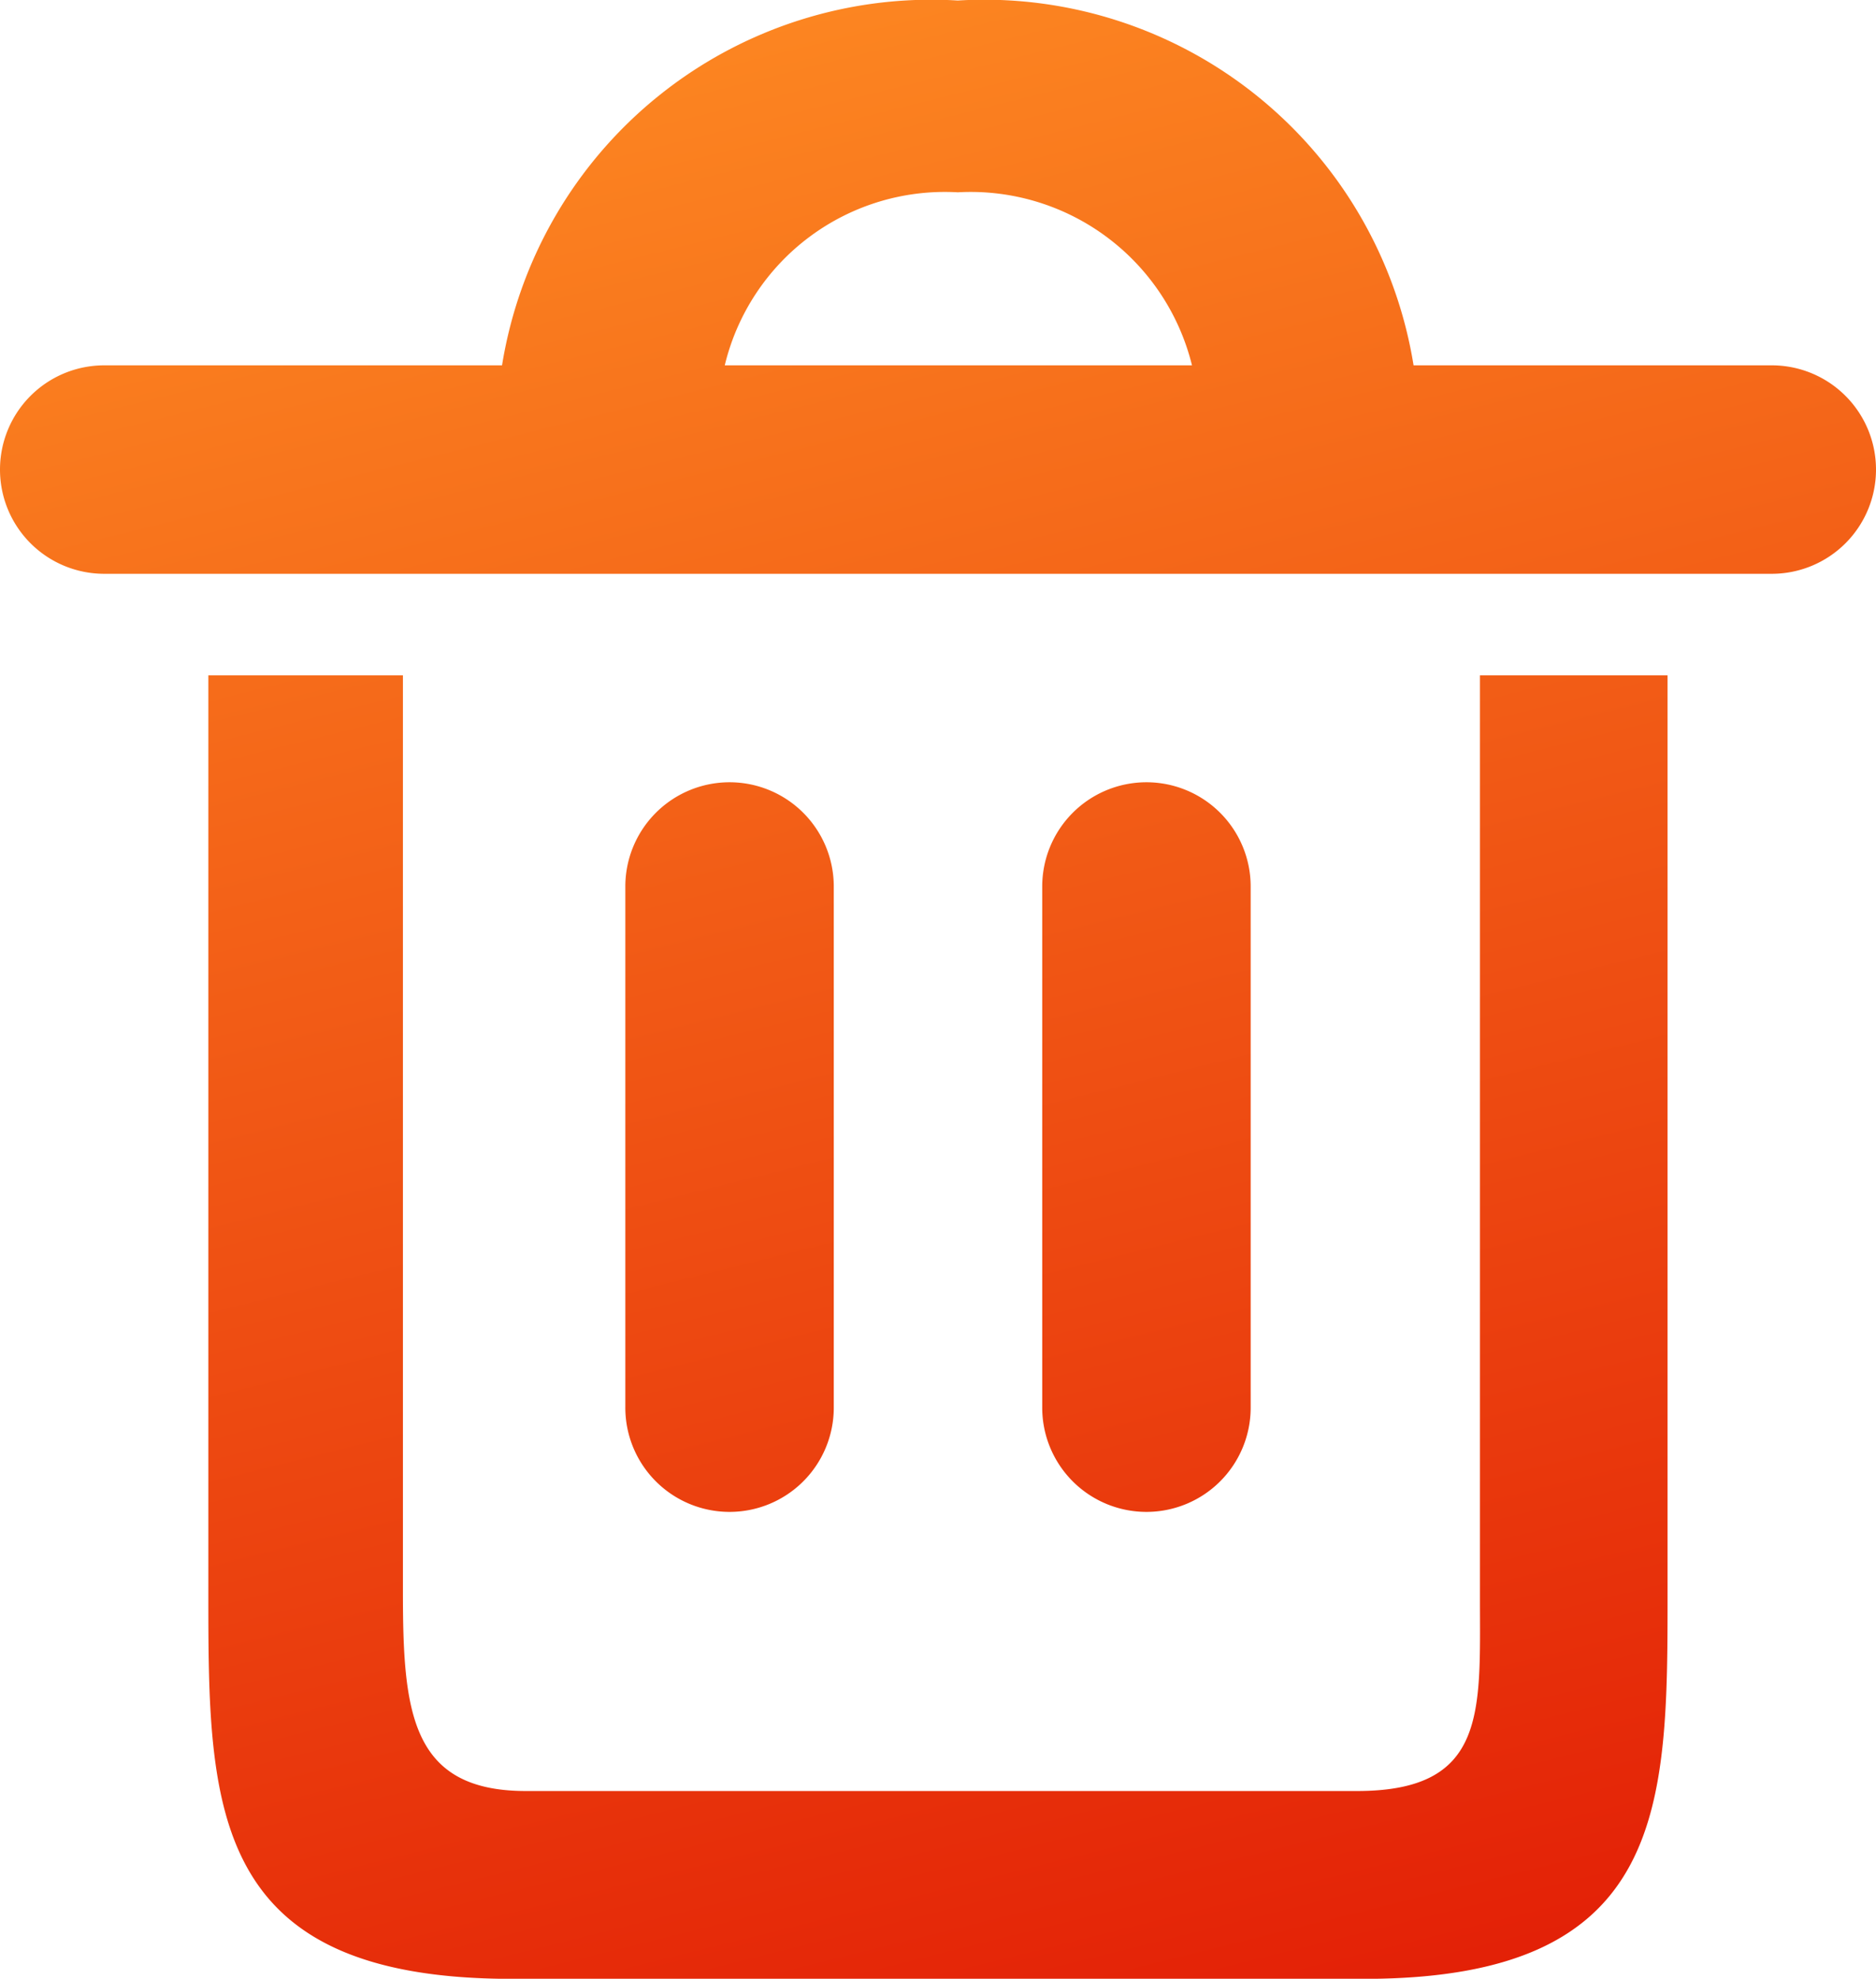 <svg xmlns="http://www.w3.org/2000/svg" xmlns:xlink="http://www.w3.org/1999/xlink" width="18" height="18.984" viewBox="0 0 18 18.984">
  <defs>
    <linearGradient id="linear-gradient" x1="0.782" y1="1.162" x2="0.308" y2="-0.133" gradientUnits="objectBoundingBox">
      <stop offset="0" stop-color="#dd0800"/>
      <stop offset="1" stop-color="#ff9124"/>
    </linearGradient>
  </defs>
  <path id="联合_6" data-name="联合 6" d="M1040.91-1089.015c-2.911,0-2.911-1.654-2.911-3.7v-8.806h1.867v8.785c0,1.148.068,1.919,1.18,1.919h7.974c1.249,0,1.18-.76,1.18-1.845v-8.859h1.8v8.806c0,2.046,0,3.7-2.911,3.7Zm5.09-5.48v-5a1,1,0,0,1,1-1,1,1,0,0,1,1,1v5a1,1,0,0,1-1,1A1,1,0,0,1,1046-1094.5Zm-4,0v-5a1,1,0,0,1,1-1,1,1,0,0,1,1,1v5a1,1,0,0,1-1,1A1,1,0,0,1,1042-1094.5Zm-5-8a1,1,0,0,1-1-1,1,1,0,0,1,1-1h3.817a4.172,4.172,0,0,1,4.373-3.5,4.172,4.172,0,0,1,4.373,3.5H1053a1,1,0,0,1,1,1,1,1,0,0,1-1,1Zm10.437-2a2.187,2.187,0,0,0-2.247-1.66,2.172,2.172,0,0,0-2.236,1.66Z" transform="translate(-1036 1108)" fill="url(#linear-gradient)"/>
</svg>
